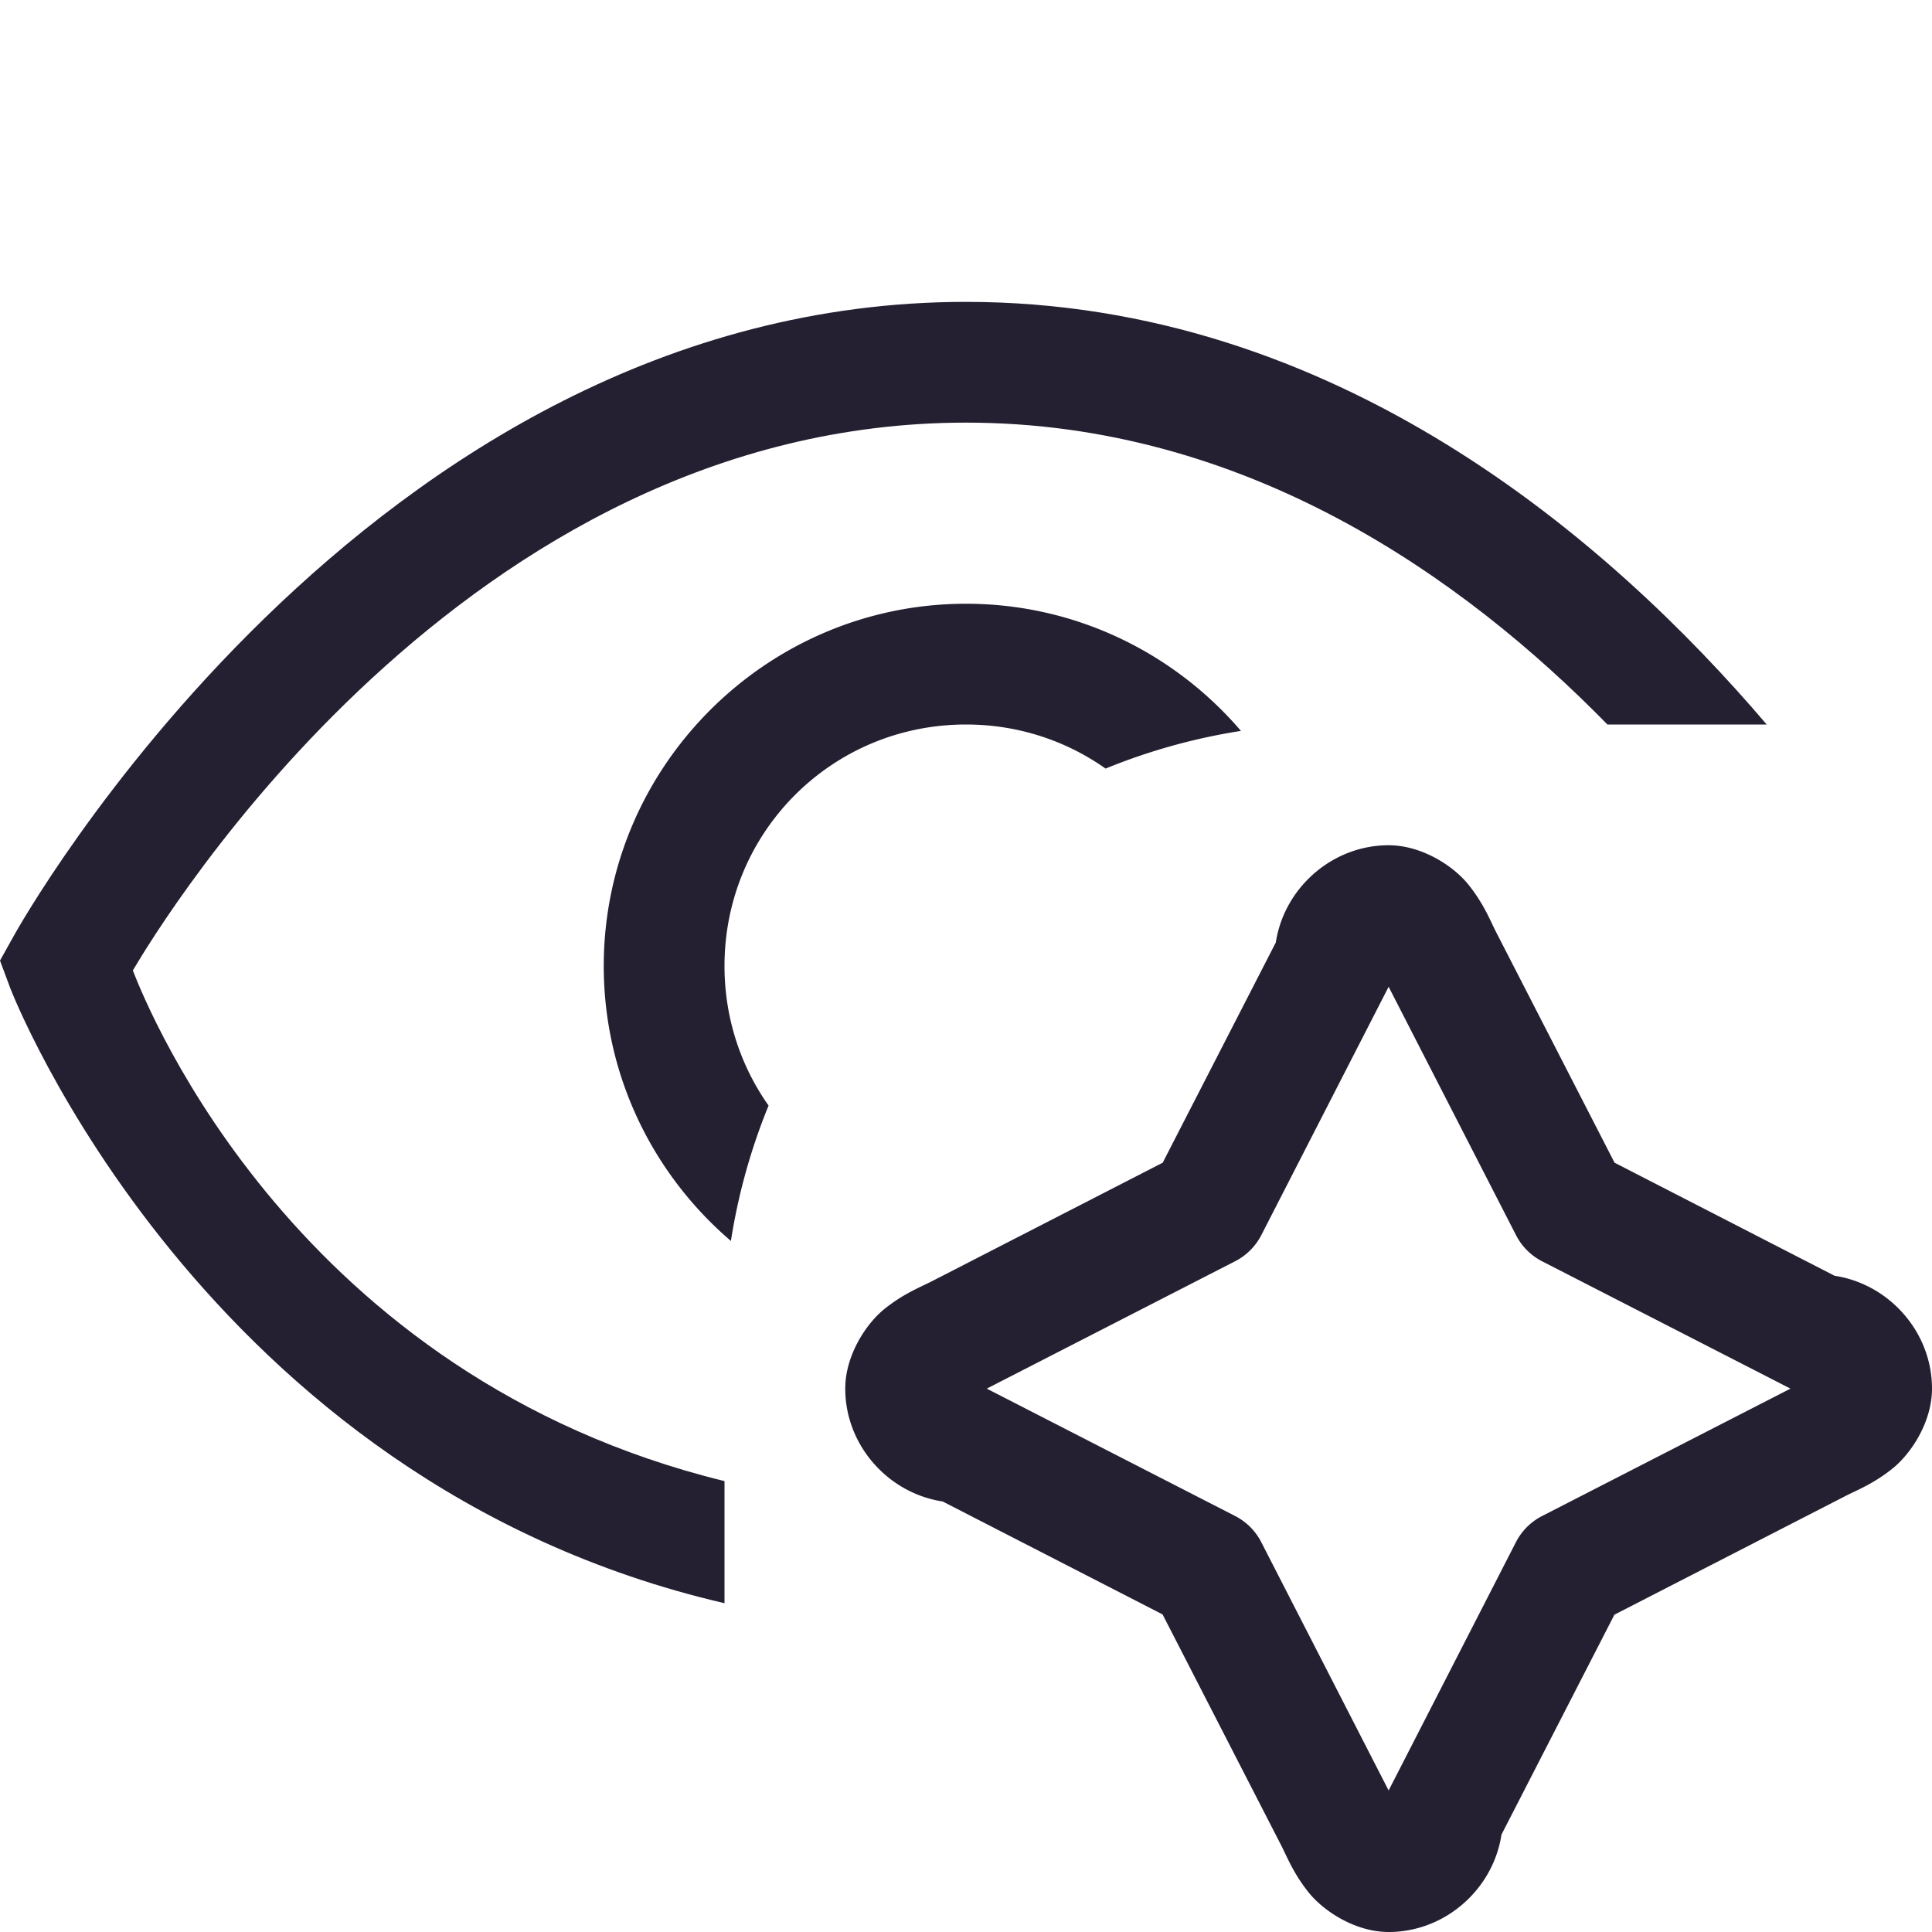 <svg xmlns="http://www.w3.org/2000/svg" xmlns:svg="http://www.w3.org/2000/svg" id="svg5" width="16" height="16" version="1.1" viewBox="0 0 16 16"><path id="path974" style="color:#000;fill:#241f31;fill-opacity:1;stroke-width:1;-inkscape-stroke:none" d="M 8 2.5 C 3.014 2.5 0.119 7.742 0.119 7.742 L 0 7.955 L 0.086 8.186 C 0.086 8.186 1.657 12.27 6 13.277 L 6 12.266 C 2.461 11.399 1.235 8.383 1.1 8.037 C 1.338 7.635 3.84 3.5 8 3.5 C 10.324 3.5 12.129 4.791 13.312 6 L 14.631 6 C 13.332 4.475 11.061 2.5 8 2.5 z"/><path id="path927" style="color:#000;fill:#241f31;stroke-linecap:round;stroke-linejoin:round;-inkscape-stroke:none" d="M 8 5 C 6.349 5 5 6.349 5 8 C 5 8.909 5.409 9.726 6.053 10.277 A 5 5 0 0 1 6.365 9.156 C 6.135 8.83 6 8.432 6 8 C 6 6.89 6.89 6 8 6 C 8.432 6 8.83 6.135 9.156 6.365 A 5 5 0 0 1 10.277 6.053 C 9.726 5.409 8.909 5 8 5 z"/><path style="color:#000;fill:#241f31;stroke-linecap:round;stroke-linejoin:round;-inkscape-stroke:none" id="path948" d="M 11.5,7 C 10.984,7 10.555,7.43 10.555,7.945 L 10.611,7.717 9.629,9.629 7.717,10.611 c -0.093,0.048 -0.23,0.1 -0.387,0.225 C 7.173,10.96 7,11.224 7,11.5 c 0,0.516 0.43,0.945 0.945,0.945 l -0.229,-0.057 1.912,0.982 0.982,1.912 c 0.048,0.093 0.1,0.23 0.225,0.387 C 10.96,15.827 11.224,16 11.5,16 c 0.516,0 0.945,-0.43 0.945,-0.945 l -0.057,0.229 0.982,-1.912 1.912,-0.982 c 0.093,-0.048 0.23,-0.1 0.387,-0.225 C 15.827,12.04 16,11.776 16,11.5 16,10.984 15.57,10.555 15.055,10.555 l 0.229,0.057 L 13.371,9.629 12.389,7.717 C 12.341,7.623 12.289,7.487 12.164,7.33 12.04,7.173 11.776,7 11.5,7 Z m 0,1.172 1.055,2.057 a 0.5,0.5 0 0 0 0.217,0.217 L 14.828,11.5 12.771,12.555 a 0.5,0.5 0 0 0 -0.217,0.217 L 11.5,14.828 10.445,12.771 A 0.5,0.5 0 0 0 10.229,12.555 L 8.172,11.5 10.229,10.445 a 0.5,0.5 0 0 0 0.217,-0.217 z"/></svg>